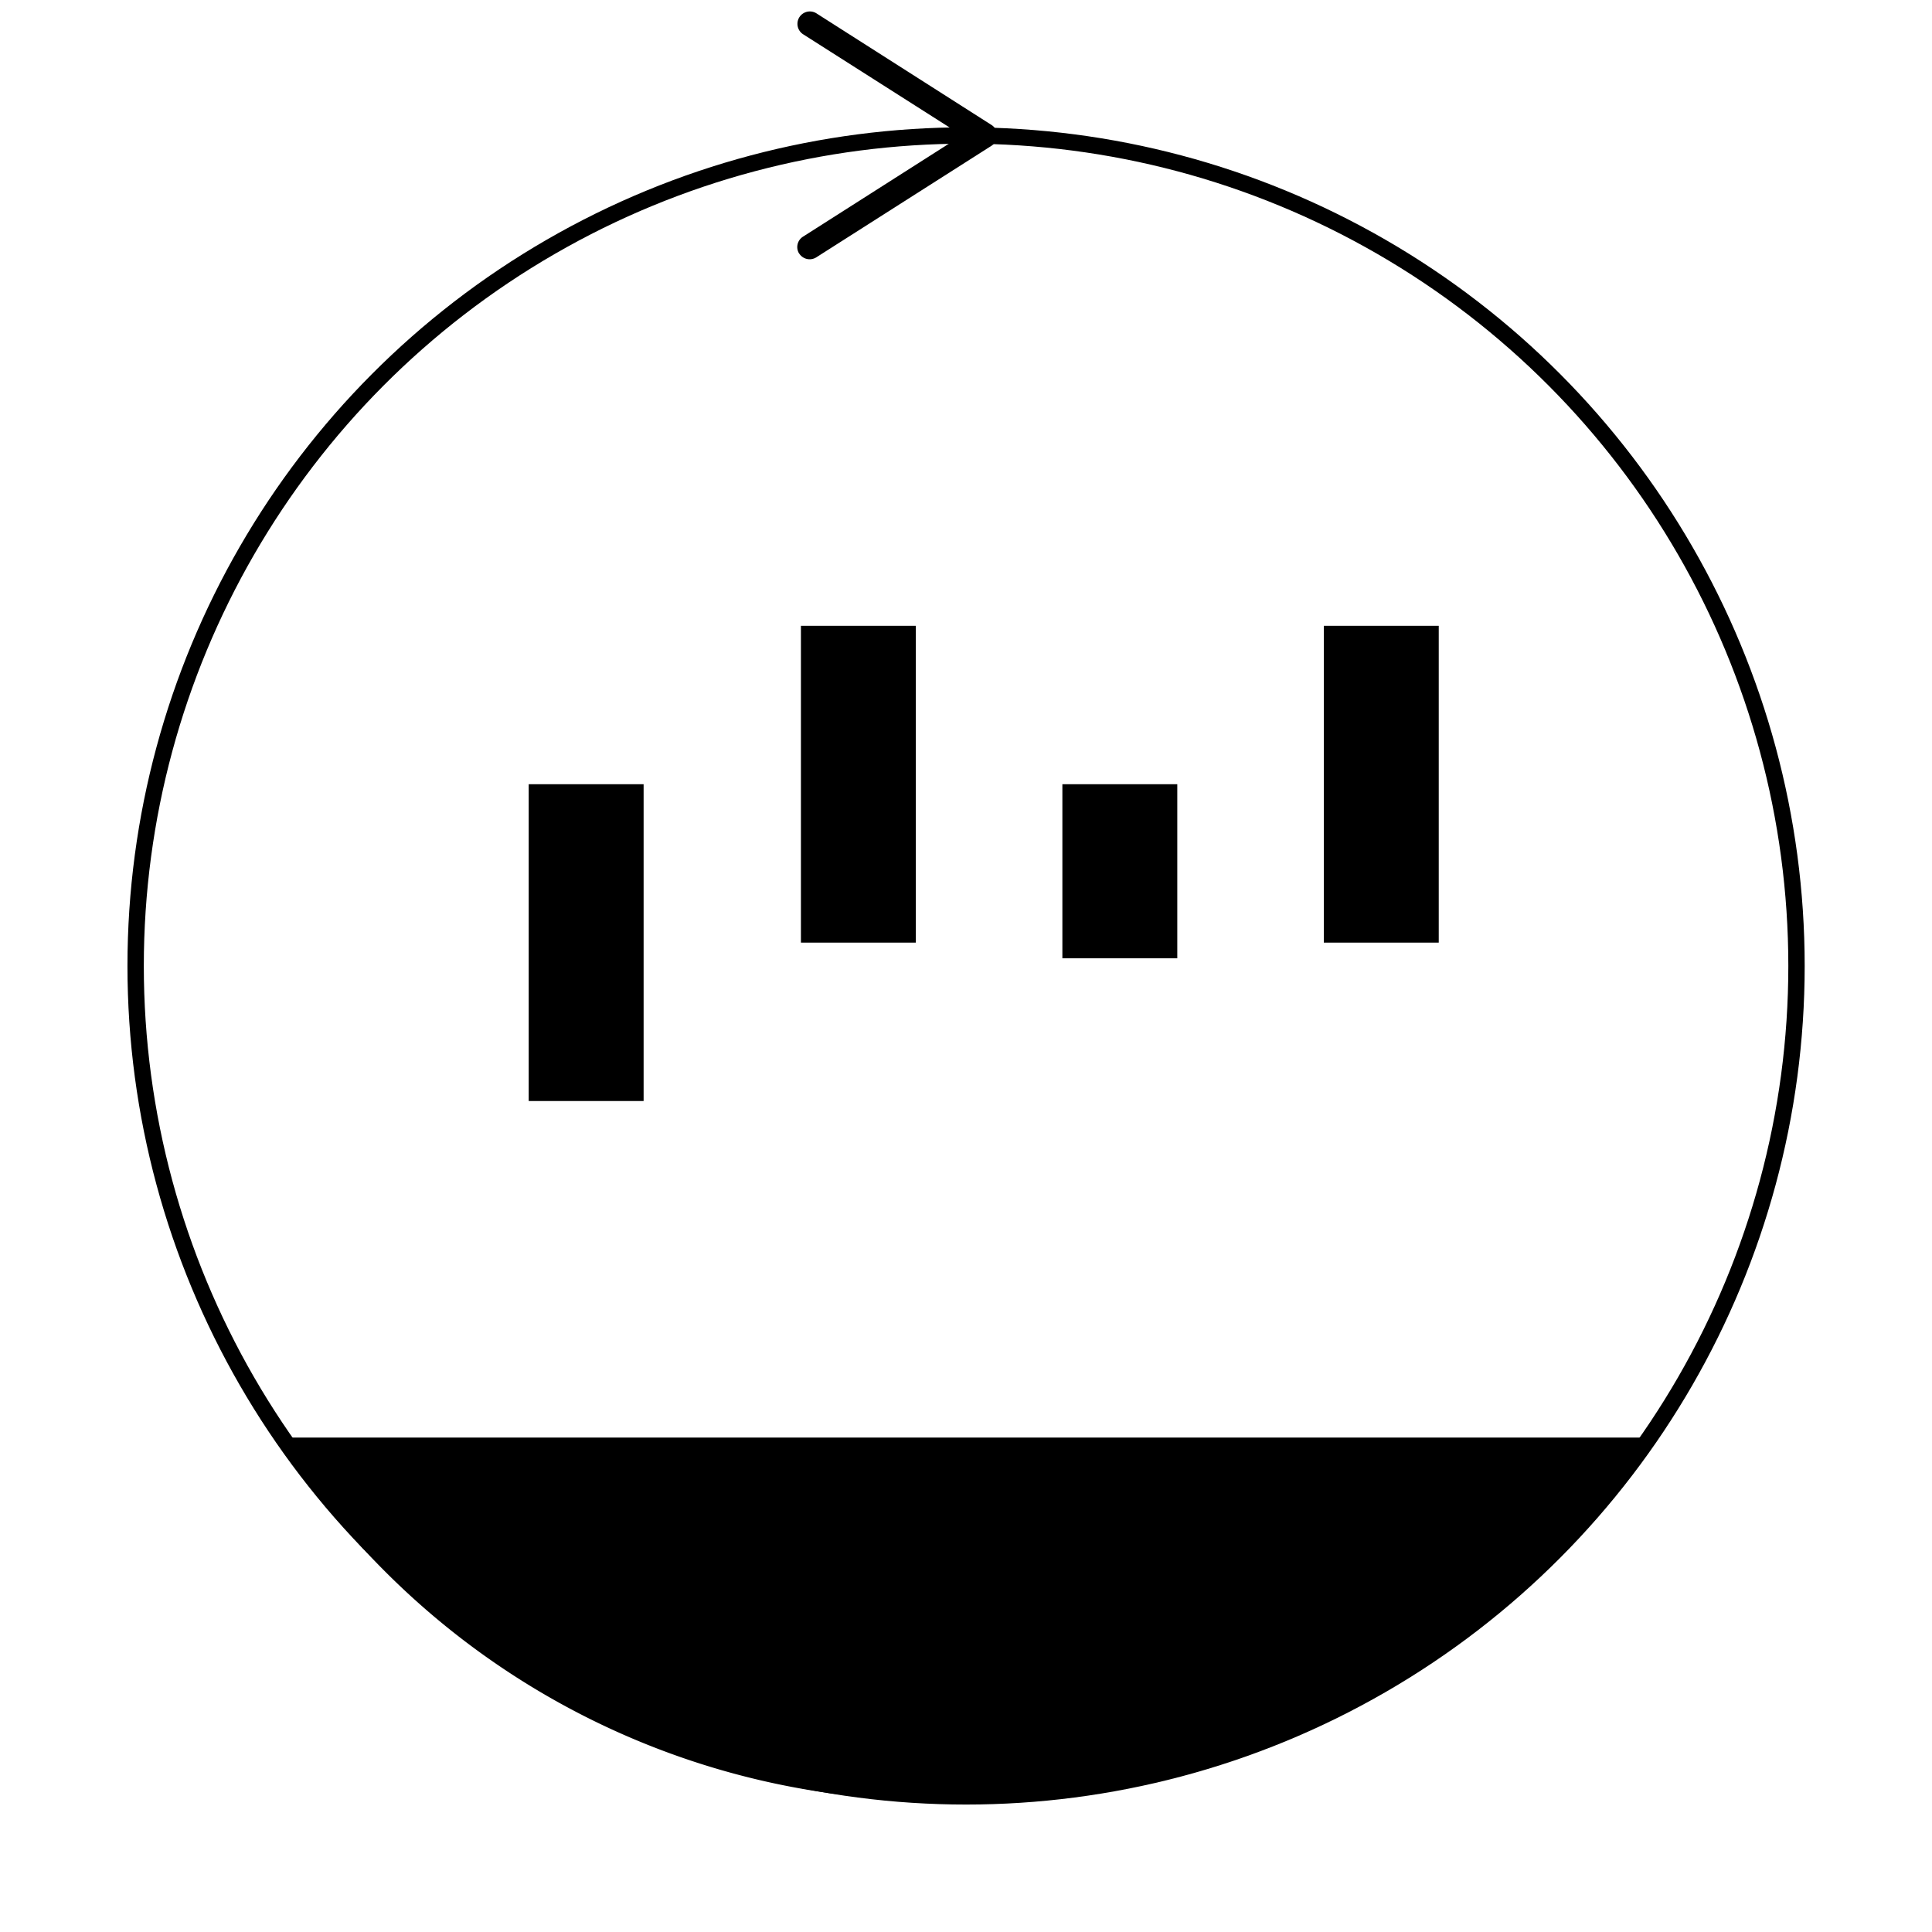<svg xmlns="http://www.w3.org/2000/svg" viewBox="0 0 141.73 141.73"><defs><style>.cls-1,.cls-4{fill:none;}.cls-1,.cls-3,.cls-4{stroke:#000;stroke-miterlimit:10;}.cls-1{stroke-width:1.2px;}.cls-2,.cls-3{fill:#000;}.cls-3{stroke-width:0.6px;}.cls-4{stroke-width:8.43px;}</style></defs><title>bass-chord</title><g id="Calque_2" data-name="Calque 2"><circle class="cls-1" cx="70.87" cy="70.86" r="60.92"/><path class="cls-2" d="M58.63,18.61a.9.9,0,0,1,.28-1.25L70.57,9.93,58.91,2.51a.9.9,0,1,1,1-1.52L72.74,9.17a.9.9,0,0,1,0,1.52L59.88,18.88a.91.91,0,0,1-1.25-.28Z"/><path class="cls-3" d="M20.94,105.76H120.8s-15.24,25.21-49.94,26A57,57,0,0,1,20.94,105.76Z"/><line class="cls-4" x1="43" y1="80.77" x2="43" y2="57.53"/><line class="cls-4" x1="62.97" y1="69.15" x2="62.97" y2="45.91"/><line class="cls-4" x1="82.15" y1="70.3" x2="82.15" y2="57.53"/><line class="cls-4" x1="101.33" y1="69.15" x2="101.33" y2="45.91"/></g></svg>
